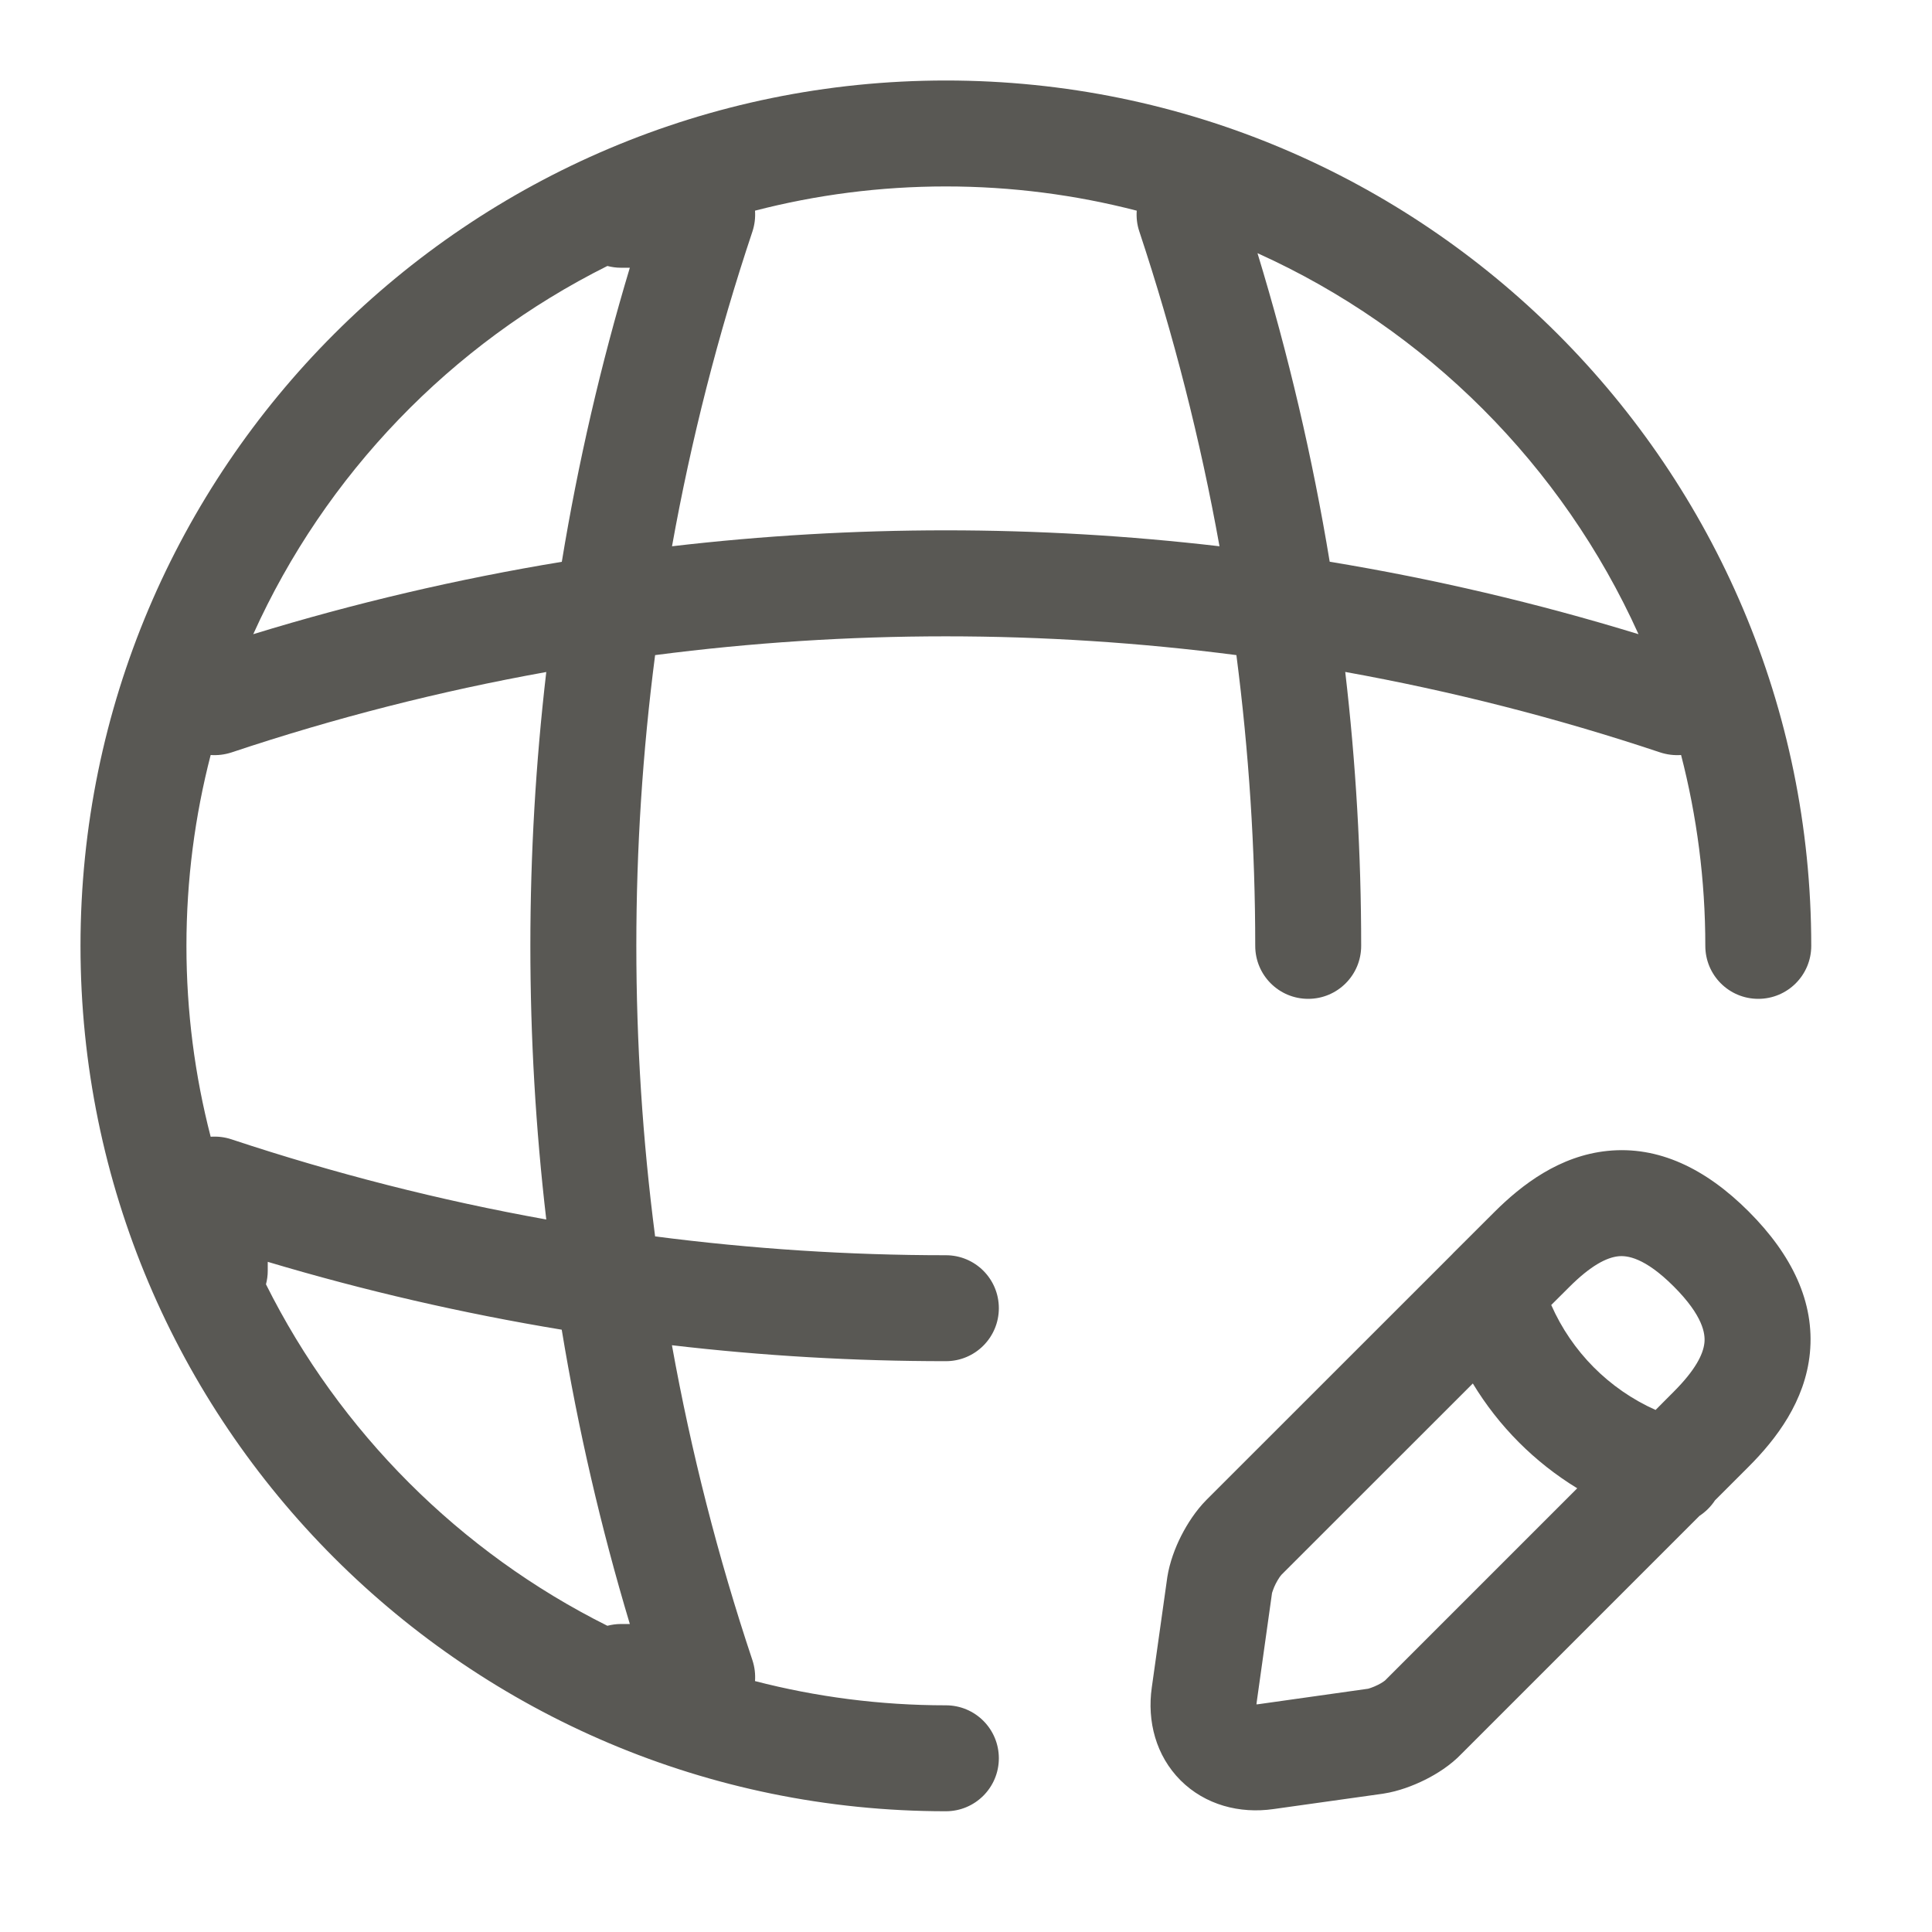 <svg width="24" height="24" viewBox="0 0 24 24" fill="none" xmlns="http://www.w3.org/2000/svg">
<path fill-rule="evenodd" clip-rule="evenodd" d="M1 11.75C1 5.816 5.816 1 11.75 1C17.684 1 22.5 5.816 22.5 11.75C22.5 12.114 22.205 12.408 21.842 12.408C21.478 12.408 21.184 12.114 21.184 11.75C21.184 10.931 21.079 10.137 20.883 9.379C20.798 9.385 20.71 9.375 20.624 9.347C19.34 8.918 18.032 8.585 16.711 8.347C16.843 9.477 16.909 10.614 16.909 11.75C16.909 12.114 16.614 12.408 16.251 12.408C15.887 12.408 15.593 12.114 15.593 11.75C15.593 10.543 15.514 9.337 15.359 8.138C12.962 7.827 10.535 7.827 8.138 8.138C7.827 10.535 7.827 12.962 8.138 15.359C9.337 15.514 10.543 15.593 11.75 15.593C12.114 15.593 12.408 15.887 12.408 16.251C12.408 16.614 12.114 16.909 11.75 16.909C10.614 16.909 9.477 16.843 8.347 16.711C8.585 18.032 8.918 19.34 9.347 20.624C9.375 20.709 9.385 20.796 9.379 20.883C10.136 21.079 10.931 21.184 11.75 21.184C12.114 21.184 12.408 21.478 12.408 21.842C12.408 22.205 12.114 22.5 11.75 22.5C5.816 22.5 1 17.684 1 11.75ZM7.824 20.174H7.713C7.655 20.174 7.599 20.182 7.545 20.196C5.713 19.281 4.219 17.787 3.304 15.954C3.318 15.901 3.326 15.845 3.326 15.787V15.675C4.528 16.034 5.748 16.315 6.978 16.518C7.181 17.749 7.463 18.971 7.824 20.174ZM6.786 15.149C6.522 12.89 6.523 10.607 6.786 8.348C5.466 8.585 4.159 8.918 2.876 9.347C2.79 9.375 2.702 9.385 2.617 9.379C2.421 10.137 2.316 10.931 2.316 11.75C2.316 12.569 2.421 13.364 2.617 14.121C2.703 14.115 2.791 14.125 2.875 14.153C4.159 14.579 5.466 14.912 6.786 15.149ZM3.146 7.878C4.407 7.491 5.687 7.192 6.979 6.979C7.181 5.749 7.463 4.528 7.824 3.326H7.713C7.655 3.326 7.599 3.318 7.545 3.304C5.603 4.273 4.041 5.894 3.146 7.878ZM9.379 2.617C10.136 2.421 10.931 2.316 11.75 2.316C12.569 2.316 13.363 2.421 14.121 2.617C14.115 2.702 14.124 2.789 14.153 2.875C14.579 4.159 14.912 5.466 15.149 6.786C12.89 6.522 10.607 6.522 8.348 6.786C8.585 5.466 8.918 4.159 9.347 2.876C9.375 2.791 9.385 2.704 9.379 2.617ZM16.518 6.978C17.811 7.191 19.092 7.491 20.354 7.878C19.408 5.781 17.718 4.091 15.621 3.145C16.006 4.406 16.305 5.687 16.518 6.978ZM19.968 14.297C20.598 14.232 21.186 14.513 21.722 15.049C22.261 15.588 22.545 16.177 22.483 16.809C22.424 17.406 22.067 17.875 21.722 18.22L21.304 18.638C21.253 18.716 21.187 18.781 21.111 18.831L18.156 21.786C18.019 21.93 17.847 22.037 17.703 22.109C17.552 22.184 17.371 22.252 17.191 22.28L17.18 22.282L15.819 22.473C15.819 22.473 15.819 22.473 15.819 22.473C15.399 22.533 14.972 22.422 14.665 22.116C14.359 21.809 14.248 21.382 14.308 20.962C14.308 20.962 14.308 20.962 14.308 20.962L14.501 19.59C14.53 19.407 14.598 19.227 14.673 19.079C14.749 18.93 14.854 18.766 14.988 18.631L18.037 15.583C18.043 15.576 18.05 15.57 18.056 15.563L18.561 15.059C18.906 14.714 19.374 14.358 19.968 14.297ZM18.296 17.186L15.919 19.562C15.919 19.562 15.917 19.565 15.912 19.571C15.907 19.577 15.9 19.585 15.893 19.596C15.879 19.617 15.863 19.643 15.848 19.673C15.833 19.702 15.821 19.731 15.813 19.755C15.808 19.767 15.806 19.777 15.803 19.784C15.802 19.789 15.802 19.791 15.801 19.793L15.611 21.146L15.611 21.148C15.609 21.157 15.609 21.166 15.608 21.172C15.615 21.172 15.624 21.172 15.633 21.17L15.634 21.17L16.988 20.979C16.988 20.979 16.989 20.979 16.989 20.979L16.999 20.977C17.007 20.975 17.017 20.972 17.03 20.967C17.056 20.958 17.085 20.946 17.115 20.931C17.144 20.917 17.169 20.902 17.187 20.889C17.198 20.882 17.203 20.877 17.205 20.876C17.209 20.871 17.214 20.866 17.219 20.862L19.593 18.488C19.062 18.164 18.617 17.717 18.296 17.186ZM20.566 17.515C19.987 17.256 19.526 16.792 19.27 16.211L19.492 15.99C19.762 15.719 19.96 15.621 20.103 15.606C20.209 15.595 20.428 15.617 20.791 15.98C21.16 16.349 21.184 16.572 21.173 16.679C21.159 16.822 21.061 17.019 20.791 17.289L20.566 17.515Z" fill="#595854"/>
</svg>
